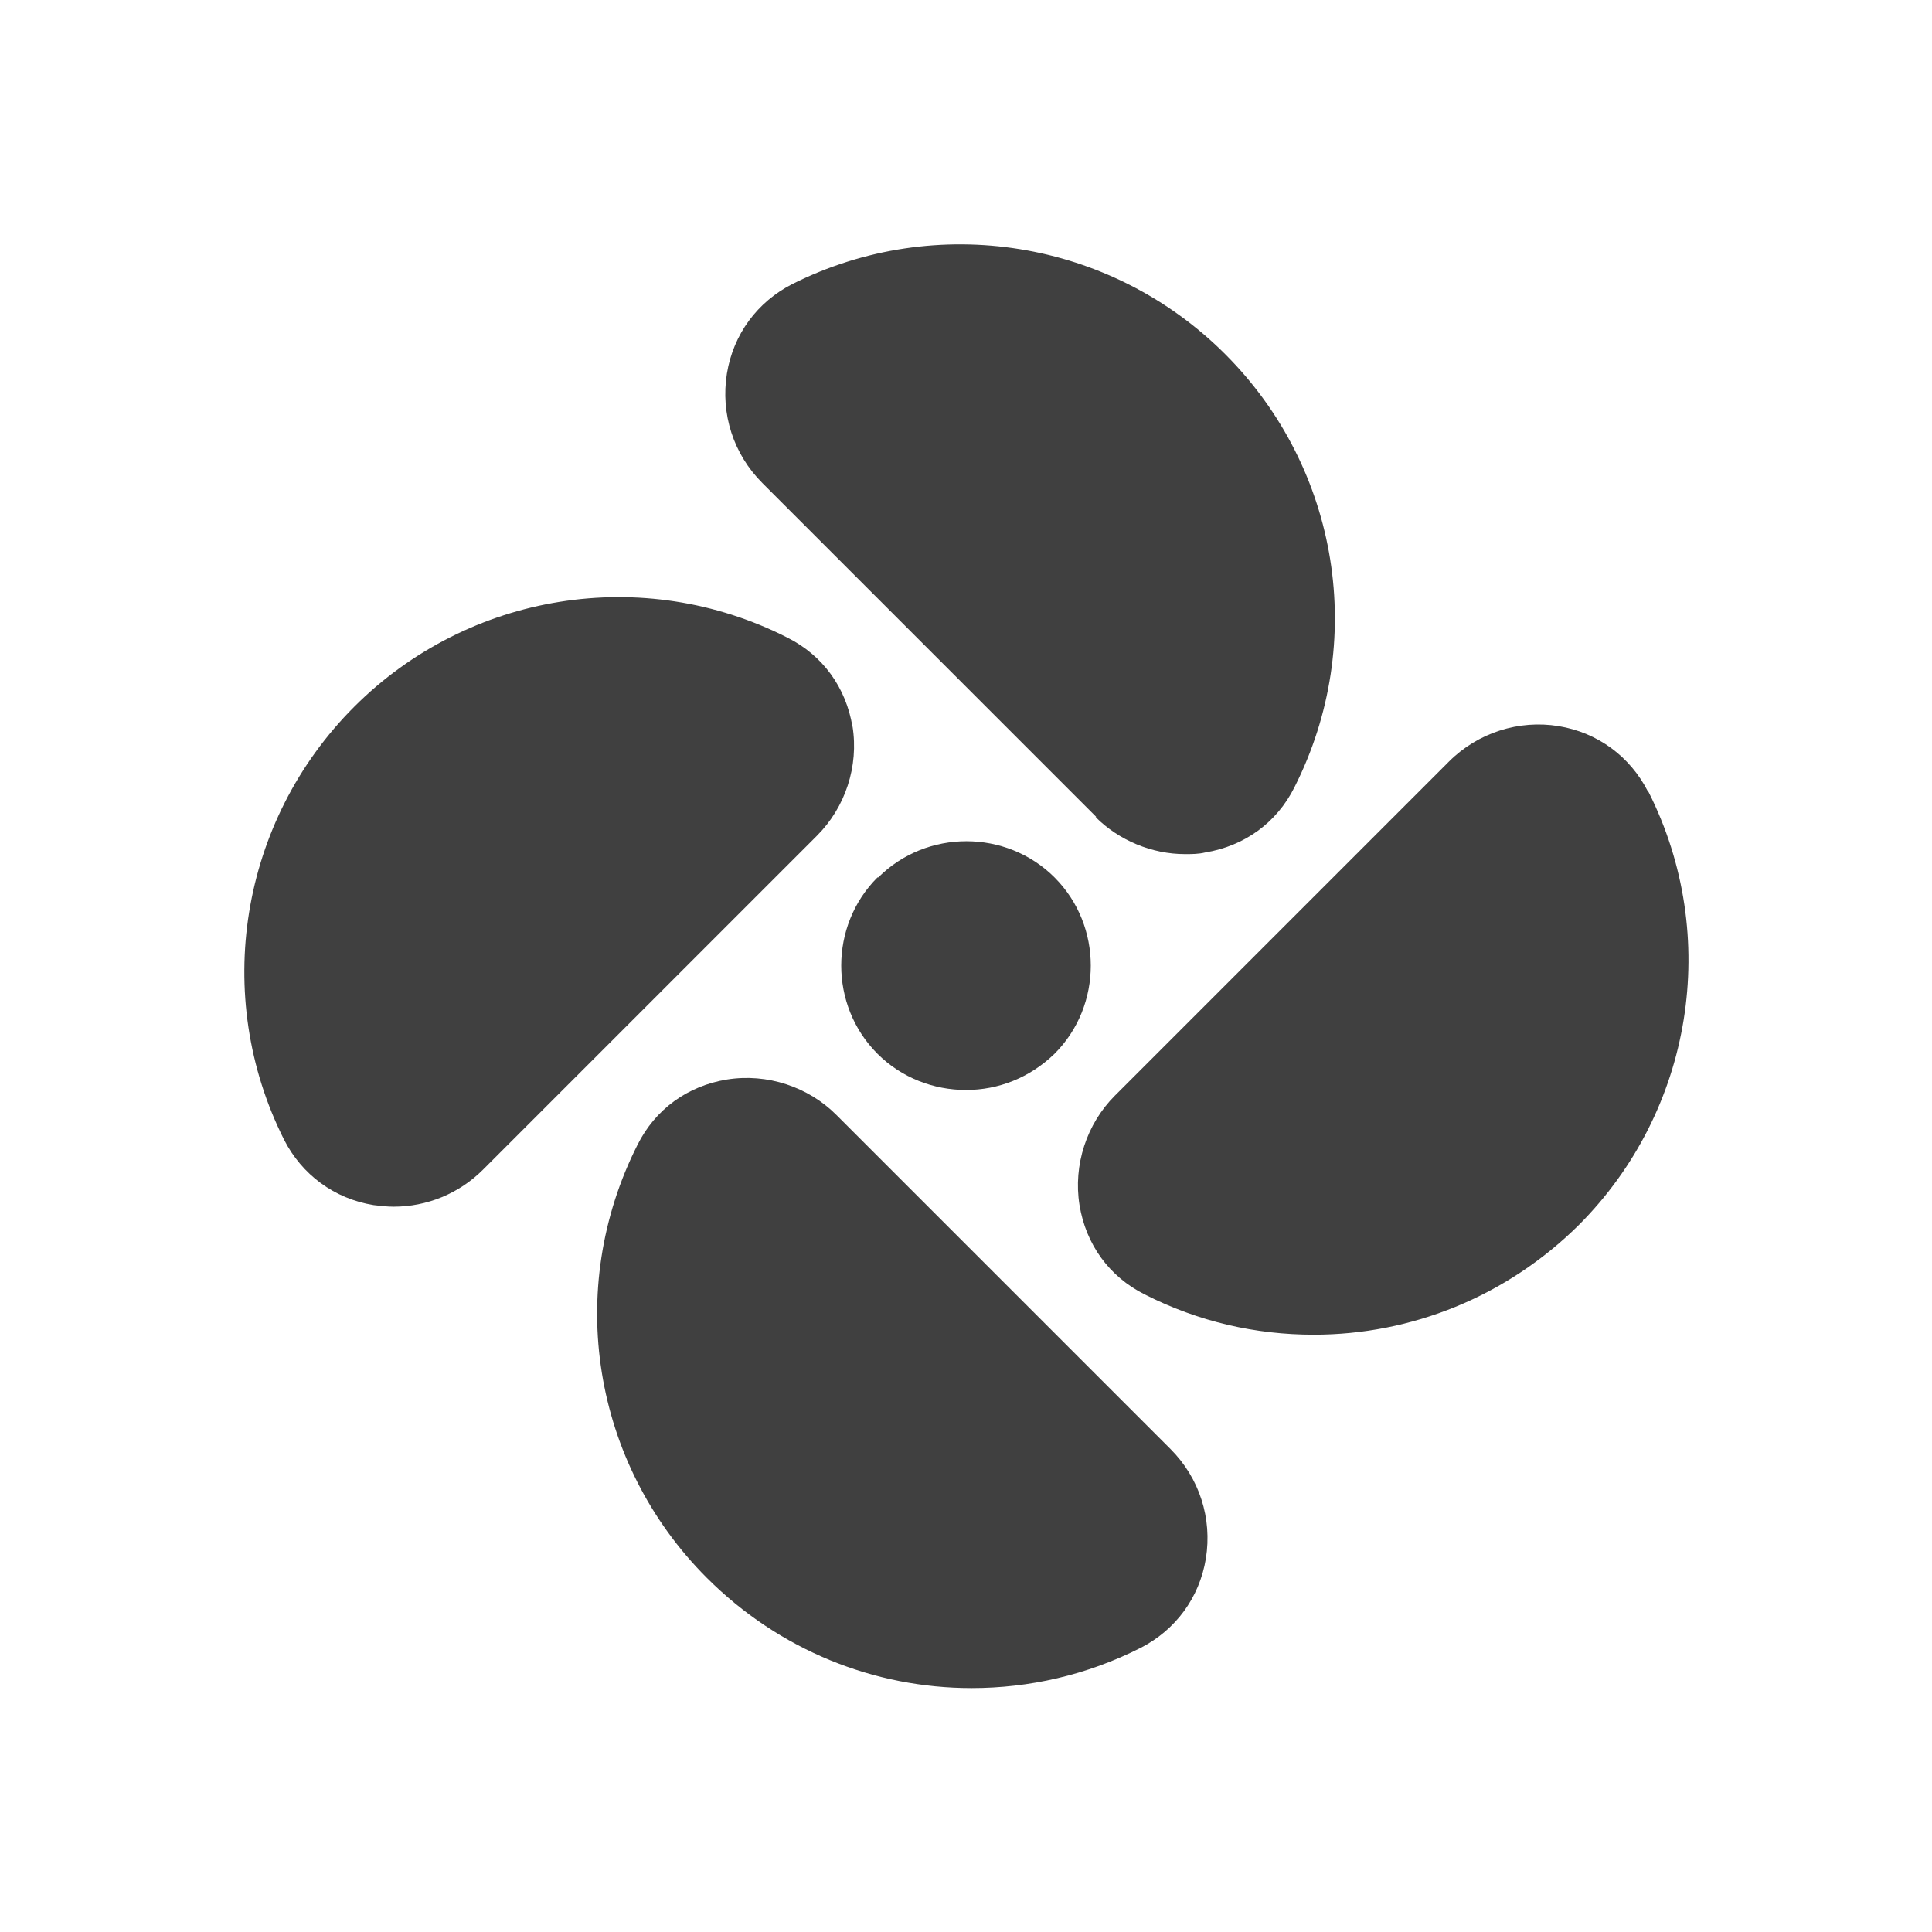<?xml version="1.0" encoding="UTF-8"?>
<svg id="TF" xmlns="http://www.w3.org/2000/svg" viewBox="0 0 24 24">
  <path d="M10.9,10.9c-.6.6-.6,1.59,0,2.19.3.3.7.45,1.1.45s.79-.15,1.1-.45c.6-.6.6-1.59,0-2.19-.6-.6-1.59-.6-2.19,0Z" style="fill: #404040; stroke-width: 0px;"/>
  <path d="M10.59,9.03c-.08-.49-.37-.89-.81-1.11-1.79-.91-3.96-.56-5.38.86-1.42,1.42-1.77,3.59-.87,5.38.22.43.62.73,1.11.81.08.01.17.02.25.02.41,0,.81-.16,1.11-.46l4.15-4.15c.35-.35.52-.86.44-1.36Z" style="fill: #404040; stroke-width: 0px;"/>
  <path d="M10.39,13.85c-.35-.35-.86-.52-1.36-.44-.49.08-.89.37-1.11.81-.91,1.8-.56,3.96.86,5.38.9.9,2.08,1.37,3.29,1.37.71,0,1.43-.16,2.1-.5.43-.22.73-.62.81-1.11.08-.5-.08-1-.44-1.36l-4.15-4.15Z" style="fill: #404040; stroke-width: 0px;"/>
  <path d="M20.47,9.83c-.22-.43-.62-.73-1.11-.81-.49-.08-1,.08-1.36.44l-4.15,4.15c-.35.35-.52.86-.44,1.36.08.49.37.89.81,1.11.67.34,1.38.5,2.1.5,1.21,0,2.39-.47,3.29-1.36,1.42-1.42,1.77-3.59.87-5.38Z" style="fill: #404040; stroke-width: 0px;"/>
  <path d="M13.61,10.15c.29.29.7.46,1.11.46.08,0,.17,0,.25-.02.49-.08.89-.37,1.11-.81.91-1.8.56-3.96-.86-5.38-1.42-1.42-3.59-1.77-5.38-.87-.43.22-.73.62-.81,1.11-.08.5.08,1,.44,1.36l4.15,4.15Z" style="fill: #404040; stroke-width: 0px;"/>
</svg>